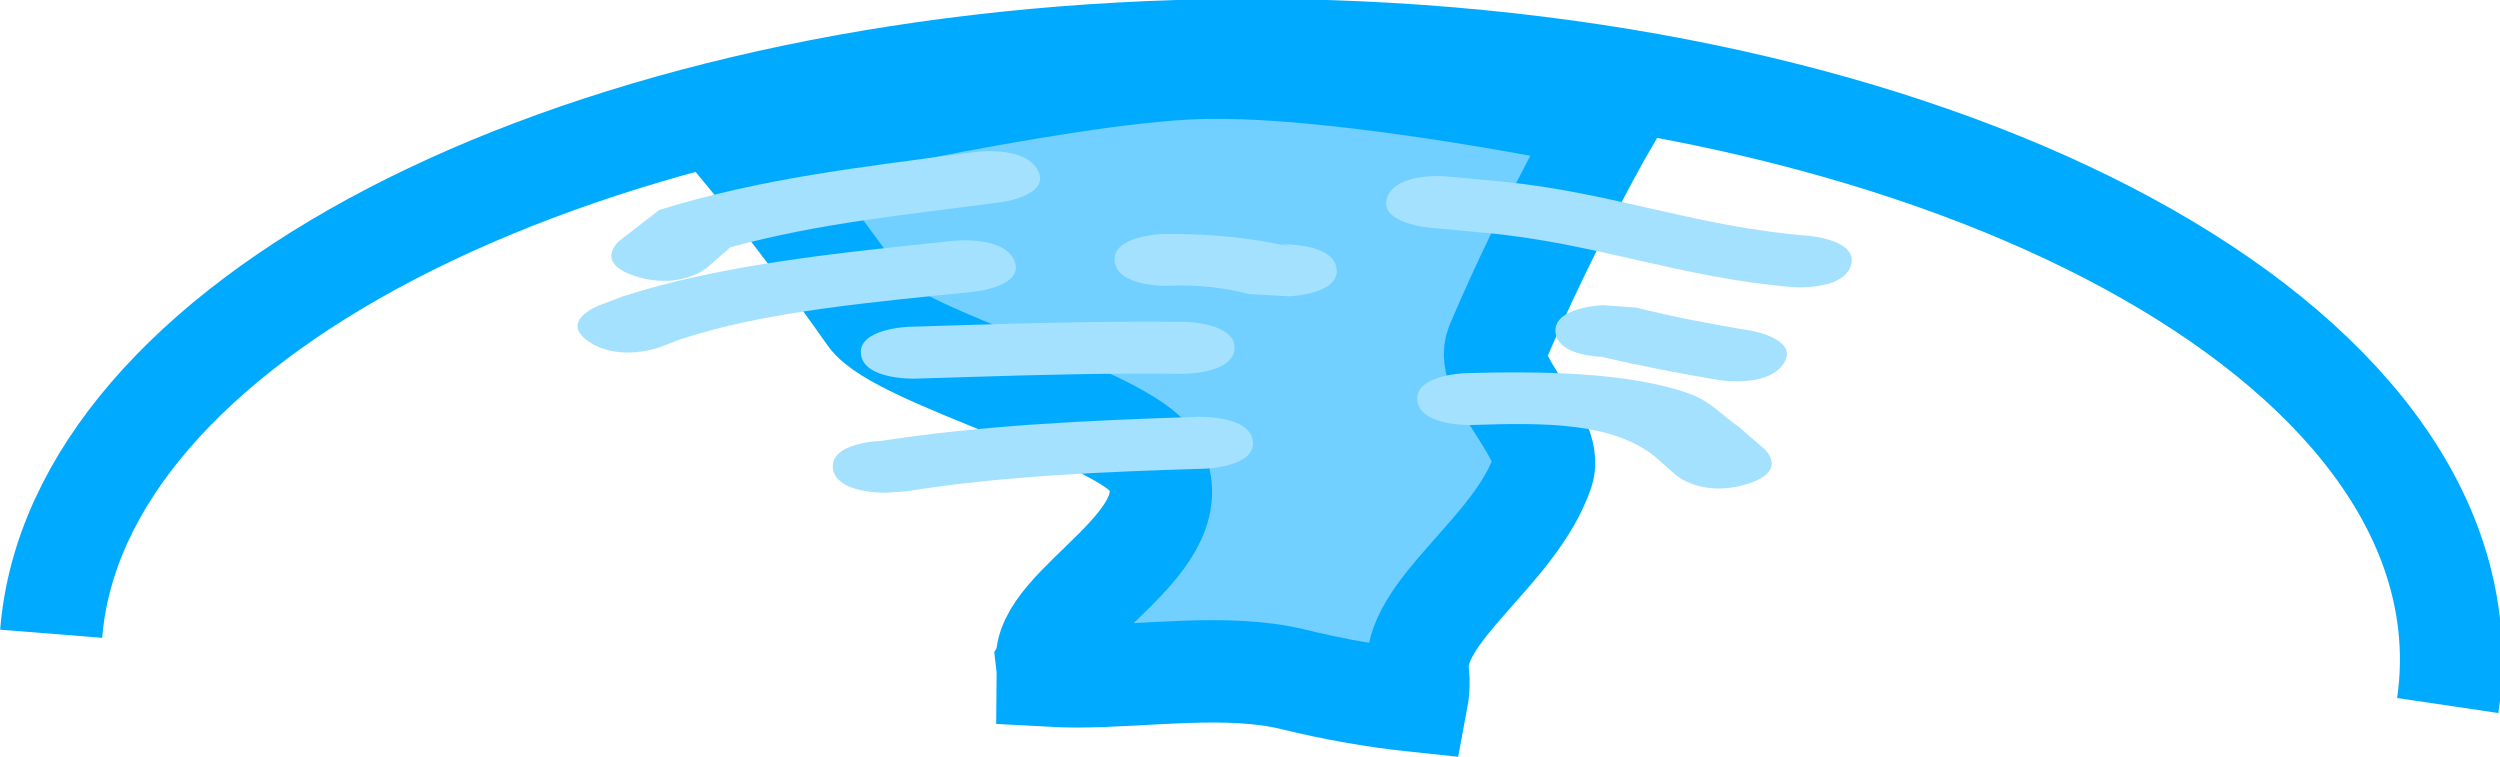 <svg version="1.1" xmlns="http://www.w3.org/2000/svg" xmlns:xlink="http://www.w3.org/1999/xlink" width="122.107" height="36.963" viewBox="0,0,122.107,36.963"><g transform="translate(-178.914,-146.783)"><g data-paper-data="{&quot;isPaintingLayer&quot;:true}" fill-rule="nonzero" stroke-linecap="butt" stroke-linejoin="miter" stroke-miterlimit="10" stroke-dasharray="" stroke-dashoffset="0" style="mix-blend-mode: normal"><path d="M181.414,177.737c1.2,-15.059 24.704,-27.512 54.996,-28.454c32.321,-1.006 60.129,11.472 62.112,27.87c0.167,1.382 0.145,2.747 -0.054,4.09" fill="none" stroke="#00abff" stroke-width="5"/><path d="M230.062,179.183c-0.347,-2.874 7.423,-5.992 5.131,-9.825c-1.322,-2.212 -12.415,-5.153 -13.824,-7.157c-3.305,-4.7 -6.282,-8.295 -6.282,-8.295c0,0 15.435,-3.59 22.356,-3.806c7.204,-0.224 20.051,2.486 20.051,2.486c0,0 -2.886,4.971 -5.462,11.009c-0.707,1.658 2.826,4.475 2.232,6.213c-1.355,3.964 -6.46,6.847 -6.097,9.849c0.055,0.451 0.03,0.906 -0.057,1.364c-2.037,-0.213 -4.064,-0.573 -6.057,-1.063c-3.195,-0.775 -7.253,-0.139 -10.545,-0.139c-0.478,0 -0.949,-0.015 -1.414,-0.041c0.002,-0.196 -0.009,-0.394 -0.033,-0.593z" fill="#71d0ff" stroke="#00abff" stroke-width="5"/><path d="M209.975,160.282c-2.119,-0.673 -0.794,-1.748 -0.794,-1.748l1.933,-1.497c5.144,-1.58 9.706,-2.062 15.436,-2.834c0,0 2.417,-0.324 3.056,0.902c0.639,1.226 -1.777,1.551 -1.777,1.551c-4.79,0.641 -8.856,1.007 -13.24,2.205l-1.169,1.018c0,0 -1.326,1.075 -3.445,0.403z" fill="#a4e1ff" stroke="none" stroke-width="0.5"/><path d="M207.69,163.479c-1.512,-1.01 0.48,-1.777 0.48,-1.777l1.117,-0.426c4.824,-1.579 10.65,-2.149 16.223,-2.733c0,0 2.449,-0.256 2.953,0.986c0.504,1.242 -1.944,1.498 -1.944,1.498c-4.844,0.505 -10.325,0.954 -14.49,2.37l-0.836,0.326c0,0 -1.991,0.767 -3.503,-0.243z" fill="#a4e1ff" stroke="none" stroke-width="0.5"/><path d="M220.965,164.089c-0.153,-1.266 2.342,-1.344 2.342,-1.344l2.714,-0.084c3.621,-0.113 7.114,-0.197 10.746,-0.157c0,0 2.499,0.028 2.445,1.296c-0.055,1.268 -2.554,1.24 -2.554,1.24c-3.494,-0.04 -6.846,0.045 -10.33,0.153l-2.714,0.084c0,0 -2.495,0.078 -2.648,-1.188z" fill="#a4e1ff" stroke="none" stroke-width="0.5"/><path d="M246.673,156.415c0.457,-1.247 2.915,-1.015 2.915,-1.015l2.756,0.26c5.315,0.525 9.477,2.214 14.898,2.639c0,0 2.469,0.199 2.077,1.452c-0.392,1.253 -2.861,1.054 -2.861,1.054c-5.469,-0.451 -9.741,-2.183 -15.027,-2.65l-2.756,-0.26c0,0 -2.458,-0.232 -2.001,-1.479z" fill="#a4e1ff" stroke="none" stroke-width="0.5"/><path d="M257.162,164.215c-0.703,-0.036 -2.156,-0.225 -2.271,-1.182c-0.153,-1.266 2.342,-1.344 2.342,-1.344l1.597,0.118c1.804,0.454 3.701,0.812 5.613,1.131c0,0 2.374,0.398 1.589,1.602c-0.785,1.204 -3.158,0.806 -3.158,0.806c-1.939,-0.327 -3.862,-0.691 -5.712,-1.132z" fill="#a4e1ff" stroke="none" stroke-width="0.5"/><path d="M244.198,159.91c0.153,1.266 -2.342,1.344 -2.342,1.344l-1.937,-0.107c-1.17,-0.322 -2.59,-0.47 -3.914,-0.402c0,0 -2.495,0.078 -2.648,-1.188c-0.153,-1.266 2.342,-1.344 2.342,-1.344c2.185,-0.04 4.446,0.193 6.43,0.658l-0.58,-0.149c0,0 2.495,-0.078 2.648,1.188z" fill="#a4e1ff" stroke="none" stroke-width="0.5"/><path d="M264.179,170.446c-2.163,0.636 -3.416,-0.462 -3.416,-0.462l-1.014,-0.9c-2.087,-1.656 -5.275,-1.669 -8.96,-1.543c0,0 -2.495,0.078 -2.648,-1.188c-0.153,-1.266 2.342,-1.344 2.342,-1.344c3.479,-0.099 7.902,-0.077 10.921,0.993c1.089,0.386 1.61,1.072 2.415,1.608l1.271,1.102c0,0 1.253,1.098 -0.911,1.733z" fill="#a4e1ff" stroke="none" stroke-width="0.5"/><path d="M219.595,169.66c-0.153,-1.266 2.342,-1.344 2.342,-1.344l-0.261,0.046c5.079,-0.809 10.484,-1.053 15.784,-1.22c0,0 2.495,-0.078 2.648,1.188c0.153,1.266 -2.342,1.344 -2.342,1.344c-4.875,0.149 -9.916,0.353 -14.583,1.107l-0.94,0.067c0,0 -2.495,0.078 -2.648,-1.188z" fill="#a4e1ff" stroke="none" stroke-width="0.5"/></g></g></svg>